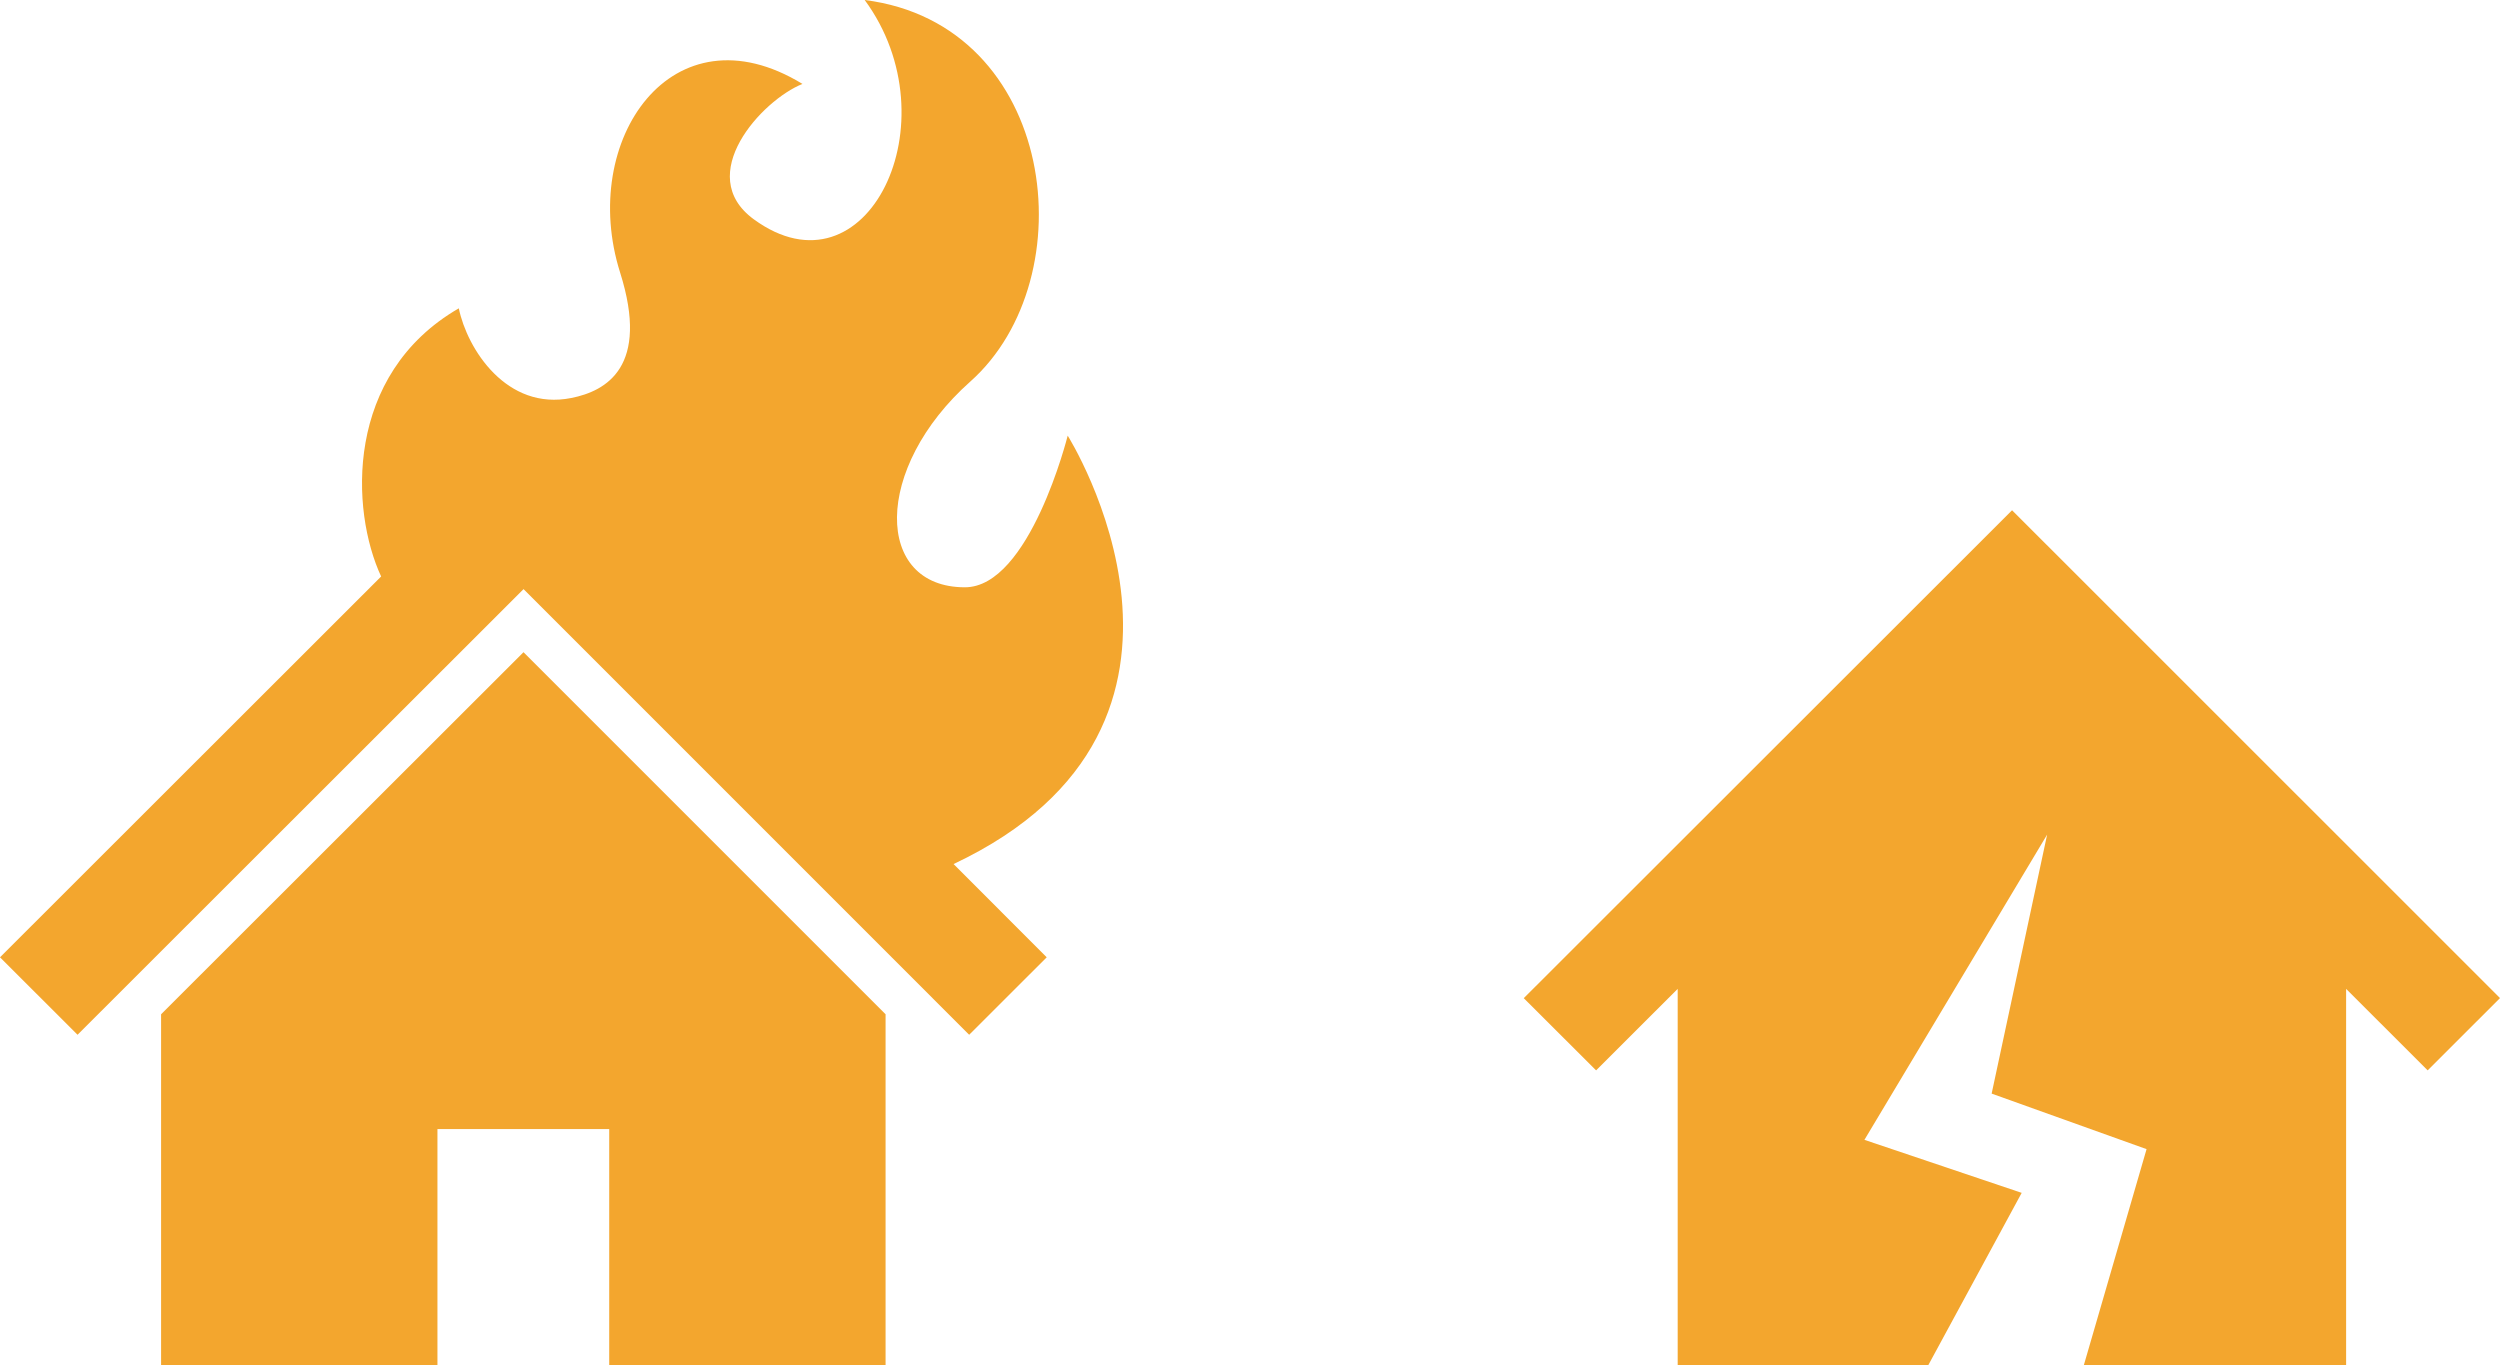 <svg xmlns="http://www.w3.org/2000/svg" xmlns:xlink="http://www.w3.org/1999/xlink" width="57.578" height="31.439" viewBox="0 0 57.578 31.439">
  <defs>
    <clipPath id="clip-path">
      <rect id="長方形_416" data-name="長方形 416" width="25.865" height="31.439" fill="none"/>
    </clipPath>
  </defs>
  <g id="火災地震" transform="translate(-849.768 -424.517)">
    <g id="グループ_469" data-name="グループ 469" transform="translate(849.768 424.517)">
      <g id="グループ_468" data-name="グループ 468" clip-path="url(#clip-path)">
        <path id="パス_206" data-name="パス 206" d="M24.59,10.035s-.873,3.491-2.368,3.491c-2.092,0-2.119-2.743.125-4.738C25.031,6.4,24.34.562,19.915,0c2.057,2.8.049,6.951-2.555,5.05-1.393-1.019.186-2.743,1.122-3.117-3-1.833-5.163,1.3-4.2,4.344.686,2.17-.32,2.73-1.123,2.889-1.492.3-2.4-1.13-2.592-2.065C7.93,8.626,8.071,11.759,8.778,13.277L0,22.048l1.786,1.784L12.058,13.568,22.321,23.832l1.786-1.784L21.962,19.9c6.821-3.217,2.627-9.869,2.627-9.869" fill="#f3a62e"/>
        <path id="パス_207" data-name="パス 207" d="M15.106,69.493v8.079h6.365V72.137h3.956v5.436h6.365V69.493l-8.339-8.339Z" transform="translate(-11.396 -46.133)" fill="#f3a62e"/>
      </g>
    </g>
    <path id="パス_208" data-name="パス 208" d="M11.246,0,0,11.237,1.666,12.9l1.879-1.877v8.662H9.319l2.149-3.964L7.846,14.5l4.208-7.03-1.278,5.965,3.568,1.279L12.9,19.686h6.04V11.023L20.818,12.9l1.666-1.665Z" transform="translate(884.862 436.269)" fill="#f3a62e"/>
  </g>
</svg>

